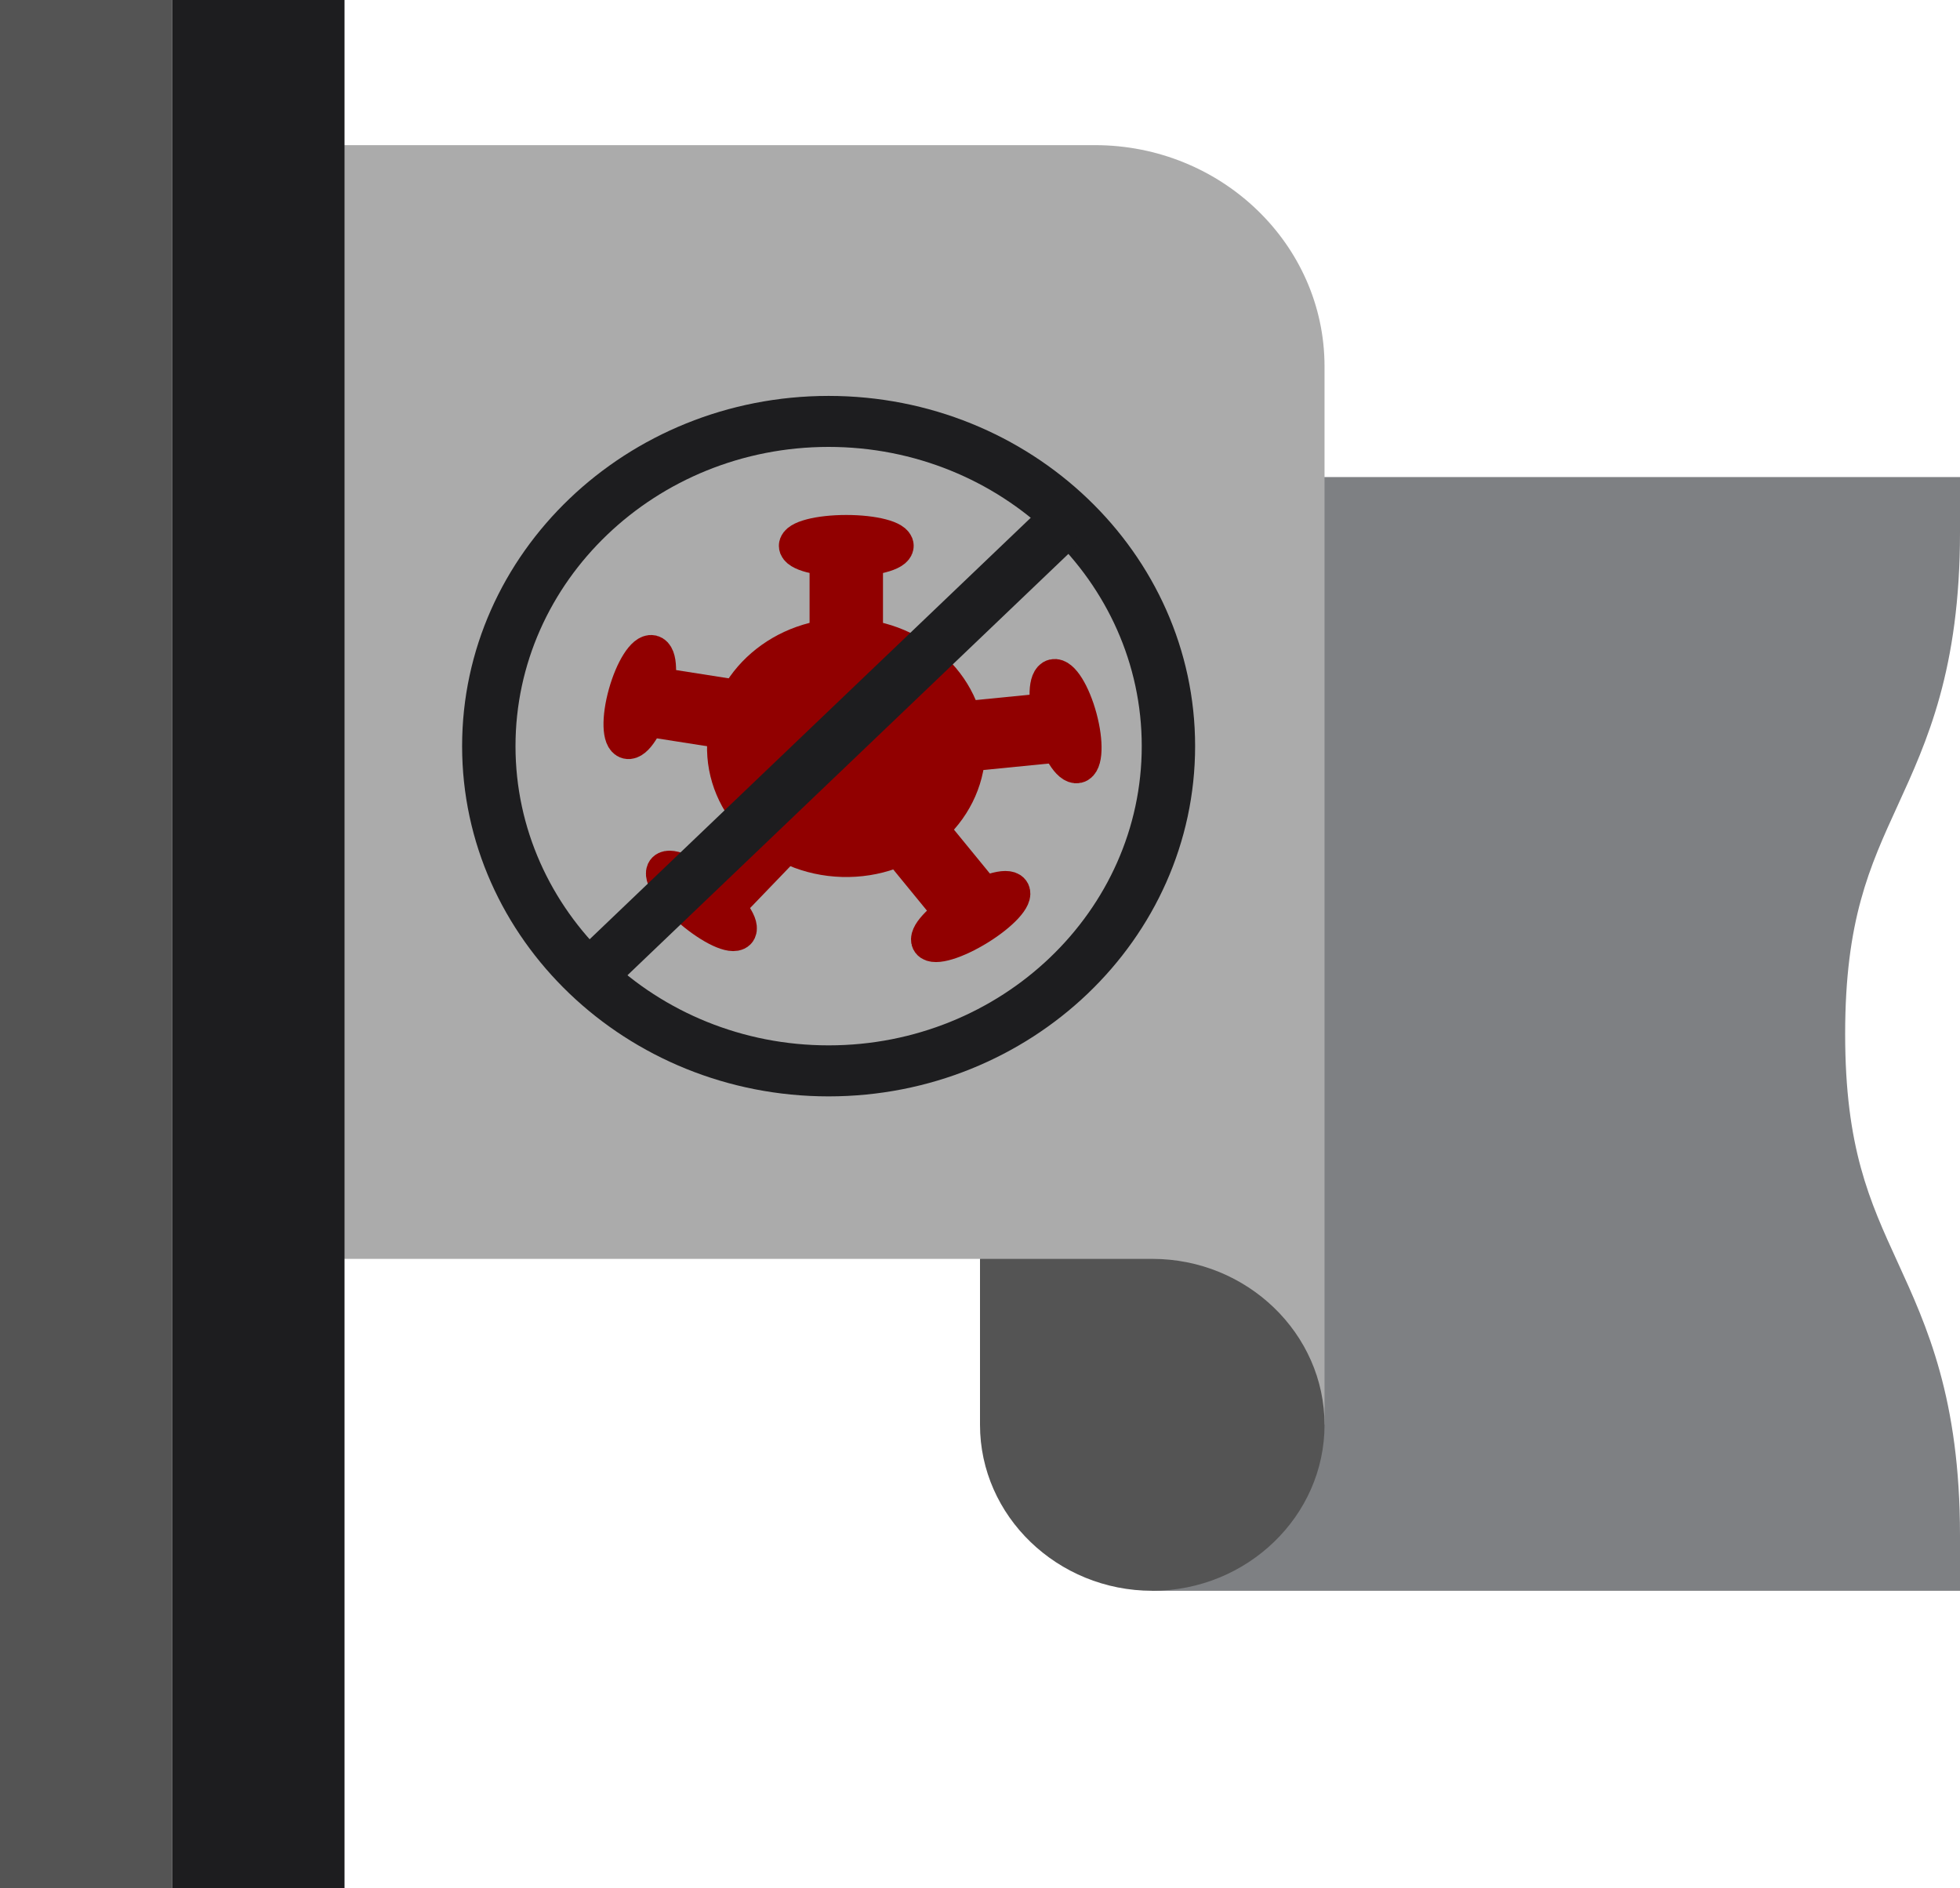 <svg width="109" height="105" viewBox="0 0 109 105" fill="none" xmlns="http://www.w3.org/2000/svg">
<path d="M109 29.604V26.528H64.08V88.461H109V85.385C109 77.764 107.159 73.745 105.535 70.198C103.967 66.775 102.613 63.819 102.613 57.495C102.613 51.17 103.967 48.214 105.535 44.791C107.159 41.245 109 37.225 109 29.604Z" fill="#7E8083"/>
<path d="M60.887 8.071H12.773V70.004H54.5L73.66 79.233V20.375C73.66 13.591 67.93 8.071 60.887 8.071Z" fill="#ABABAB"/>
<path d="M64.08 70.004H54.5V79.233C54.5 84.309 58.811 88.461 64.08 88.461C69.349 88.461 73.66 84.309 73.66 79.233C73.66 74.157 69.349 70.004 64.08 70.004Z" fill="#545454"/>
<path d="M0 0H9.58V105H0V0Z" fill="#545454"/>
<path d="M9.58 0H19.16V105H9.58V0Z" fill="#1D1D1F"/>
<path d="M47.063 31.067C45.545 31.067 44.315 30.747 44.315 30.352C44.315 29.957 45.545 29.637 47.063 29.637C48.582 29.637 49.812 29.957 49.812 30.352C49.812 30.747 48.582 31.067 47.063 31.067Z" fill="#910000"/>
<path d="M47.063 31.067C45.545 31.067 44.315 30.747 44.315 30.352C44.315 29.957 45.545 29.637 47.063 29.637C48.582 29.637 49.812 29.957 49.812 30.352C49.812 30.747 48.582 31.067 47.063 31.067Z" stroke="#910000" stroke-width="2"/>
<path d="M58.502 40.273C58.138 38.921 58.181 37.747 58.599 37.652C59.017 37.557 59.65 38.578 60.014 39.931C60.378 41.284 60.334 42.458 59.917 42.552C59.499 42.647 58.866 41.627 58.502 40.273Z" fill="#910000"/>
<path d="M58.502 40.273C58.138 38.921 58.181 37.747 58.599 37.652C59.017 37.557 59.65 38.578 60.014 39.931C60.378 41.284 60.334 42.458 59.917 42.552C59.499 42.647 58.866 41.627 58.502 40.273Z" stroke="#910000" stroke-width="2"/>
<path d="M36.334 38.939C35.957 40.289 35.312 41.304 34.896 41.205C34.479 41.107 34.448 39.933 34.826 38.583C35.204 37.233 35.848 36.219 36.265 36.317C36.681 36.416 36.713 37.589 36.334 38.939Z" fill="#910000"/>
<path d="M36.334 38.939C35.957 40.289 35.312 41.304 34.896 41.205C34.479 41.107 34.448 39.933 34.826 38.583C35.204 37.233 35.848 36.219 36.265 36.317C36.681 36.416 36.713 37.589 36.334 38.939Z" stroke="#910000" stroke-width="2"/>
<path d="M53.545 50.374C54.803 49.594 56.018 49.226 56.259 49.554C56.5 49.881 55.675 50.779 54.418 51.559C53.16 52.34 51.945 52.707 51.704 52.38C51.463 52.053 52.288 51.155 53.545 50.374Z" fill="#910000"/>
<path d="M53.545 50.374C54.803 49.594 56.018 49.226 56.259 49.554C56.5 49.881 55.675 50.779 54.418 51.559C53.16 52.34 51.945 52.707 51.704 52.38C51.463 52.053 52.288 51.155 53.545 50.374Z" stroke="#910000" stroke-width="2"/>
<path d="M39.536 49.572C40.651 50.519 41.317 51.521 41.025 51.811C40.733 52.101 39.592 51.569 38.478 50.622C37.363 49.676 36.697 48.674 36.989 48.384C37.281 48.094 38.421 48.626 39.536 49.572Z" fill="#910000"/>
<path d="M39.536 49.572C40.651 50.519 41.317 51.521 41.025 51.811C40.733 52.101 39.592 51.569 38.478 50.622C37.363 49.676 36.697 48.674 36.989 48.384C37.281 48.094 38.421 48.626 39.536 49.572Z" stroke="#910000" stroke-width="2"/>
<path d="M48.105 31.067H46.022V38.425H48.105V31.067Z" fill="#910000"/>
<path d="M48.105 31.067H46.022V38.425H48.105V31.067Z" stroke="#910000" stroke-width="2"/>
<path d="M58.579 41.429L58.355 39.529L50.386 40.317L50.609 42.218L58.579 41.429Z" fill="#910000"/>
<path d="M58.579 41.429L58.355 39.529L50.386 40.317L50.609 42.218L58.579 41.429Z" stroke="#910000" stroke-width="2"/>
<path d="M49.77 43.704L48.105 44.853L52.92 50.735L54.585 49.587L49.77 43.704Z" fill="#910000"/>
<path d="M49.77 43.704L48.105 44.853L52.92 50.735L54.585 49.587L49.77 43.704Z" stroke="#910000" stroke-width="2"/>
<path d="M45.643 44.97L44.082 43.704L38.776 49.219L40.337 50.485L45.643 44.97Z" fill="#910000"/>
<path d="M45.643 44.97L44.082 43.704L38.776 49.219L40.337 50.485L45.643 44.97Z" stroke="#910000" stroke-width="2"/>
<path d="M36.413 38.088L36.062 39.973L43.963 41.212L44.314 39.328L36.413 38.088Z" fill="#910000"/>
<path d="M36.413 38.088L36.062 39.973L43.963 41.212L44.314 39.328L36.413 38.088Z" stroke="#910000" stroke-width="2"/>
<path d="M46.848 47.767C43.127 47.659 40.205 44.8 40.323 41.381C40.441 37.963 43.554 35.28 47.276 35.388C50.998 35.496 53.919 38.356 53.801 41.774C53.683 45.192 50.57 47.876 46.848 47.767Z" fill="#910000"/>
<path d="M46.848 47.767C43.127 47.659 40.205 44.8 40.323 41.381C40.441 37.963 43.554 35.28 47.276 35.388C50.998 35.496 53.919 38.356 53.801 41.774C53.683 45.192 50.57 47.876 46.848 47.767Z" stroke="#910000" stroke-width="2"/>
<g clip-path="url(#clip0)">
<path d="M46.081 22.016C34.843 22.016 25.699 30.753 25.699 41.492C25.699 52.231 34.843 60.968 46.081 60.968C57.32 60.968 66.463 52.231 66.463 41.492C66.463 30.753 57.32 22.016 46.081 22.016ZM46.081 58.131C36.479 58.131 28.668 50.667 28.668 41.492C28.668 32.317 36.479 24.852 46.081 24.852C55.683 24.852 63.495 32.317 63.495 41.492C63.495 50.667 55.683 58.131 46.081 58.131Z" fill="#1D1D1F"/>
<path d="M58.043 28.103L32.02 52.968L34.119 54.973L60.141 30.108L58.043 28.103Z" fill="#1D1D1F"/>
</g>
<defs>
<clipPath id="clip0">
<rect width="40.764" height="38.952" fill="white" transform="translate(25.699 22.016)"/>
</clipPath>
</defs>
</svg>
